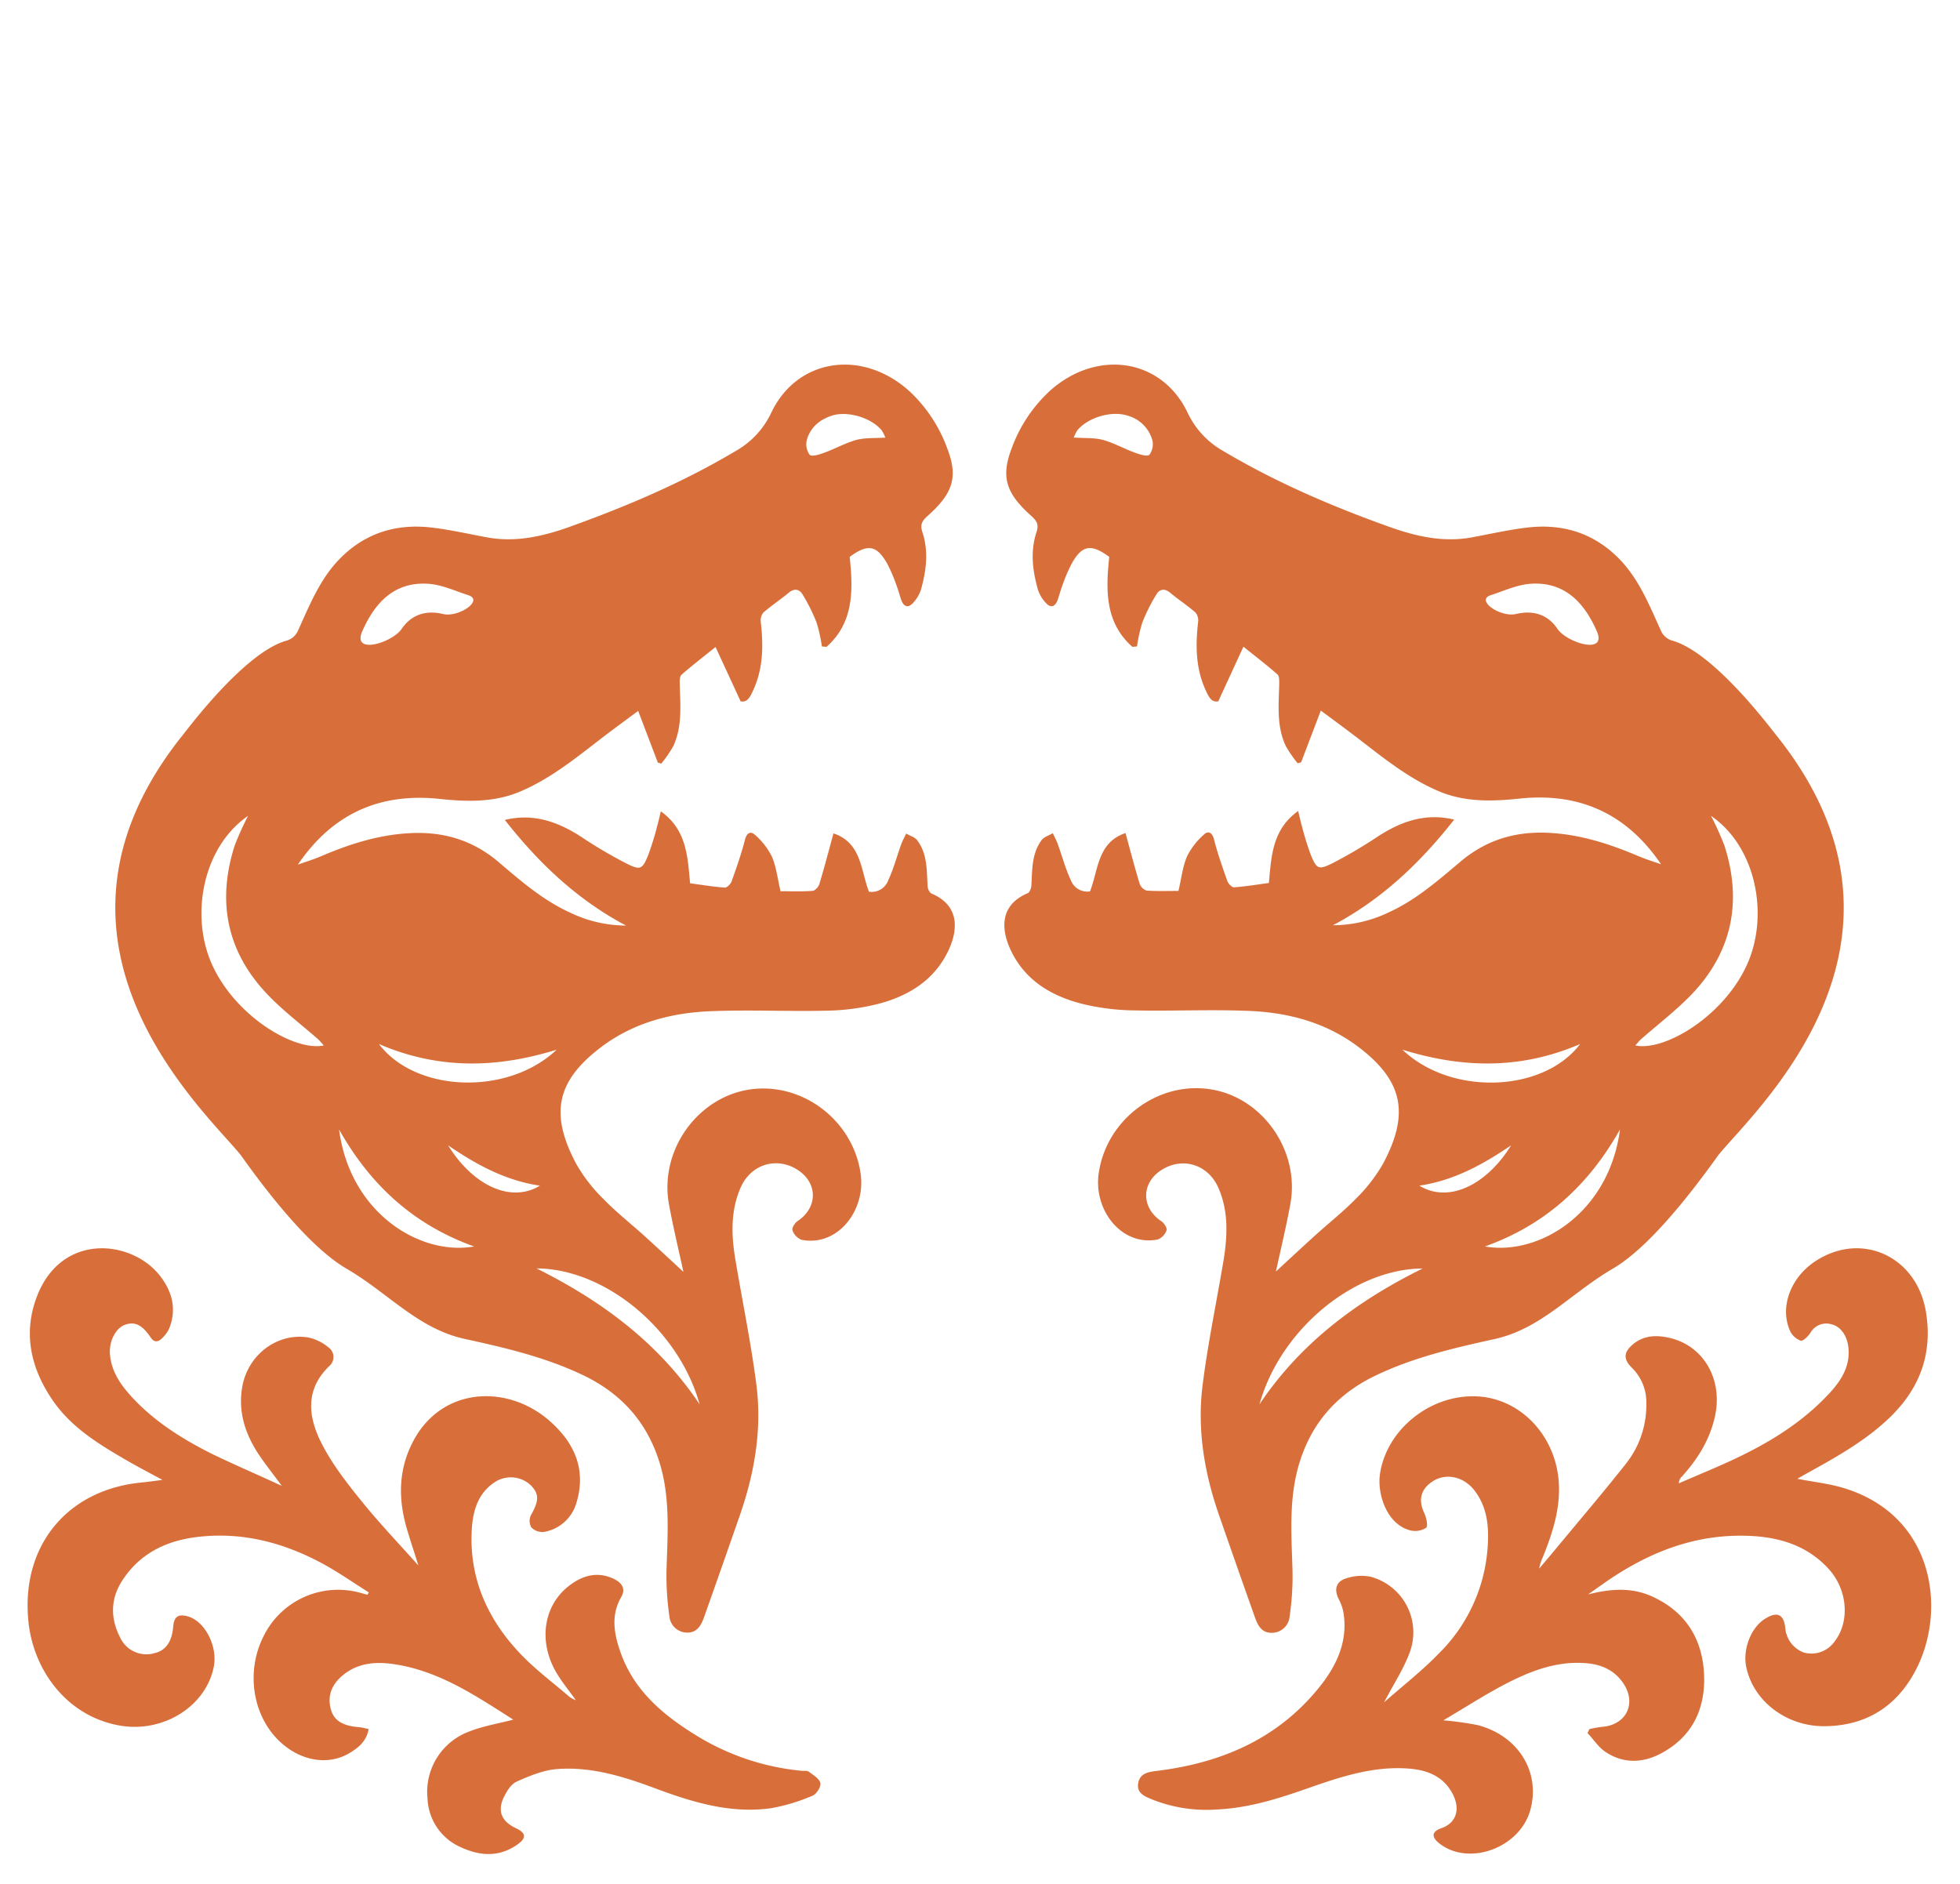 <svg id="Layer_1" data-name="Layer 1" xmlns="http://www.w3.org/2000/svg" viewBox="0 0 497.13 477.75"><defs><style>.cls-1{fill:#d86f3a;}</style></defs><path class="cls-1" d="M46.05,186.81c.23-.11,15.35-21,26.44-24.27a4.51,4.51,0,0,0,3.17-2.77c2.94-6.45,5.57-13.1,10.72-18.25,6.42-6.43,14.29-8.76,23.15-7.71,4.65.55,9.25,1.6,13.87,2.46,7.34,1.38,14.31-.22,21.14-2.67,14.54-5.22,28.72-11.27,42-19.18a21.81,21.81,0,0,0,9-9.57c6.57-14.06,23.18-16.39,35.07-5.68a37.16,37.16,0,0,1,9.72,14.76c2.78,7.28,1.17,11.36-5,16.88-1.47,1.32-2,2.22-1.39,4.11,1.63,4.9,1,9.84-.36,14.68a9,9,0,0,1-1.86,3.17c-1.27,1.49-2.44,1.28-3.13-.61-.42-1.17-.7-2.38-1.15-3.54a43.07,43.07,0,0,0-2.26-5.38c-2.73-5-5-5.41-9.67-2,.9,8.44,1.07,16.67-5.87,22.82l-1.18-.11a38.74,38.74,0,0,0-1.33-6,44.69,44.69,0,0,0-3.62-7.26c-.74-1.21-2-1.55-3.4-.4-2.11,1.76-4.43,3.28-6.5,5.08a3.22,3.22,0,0,0-.64,2.46c.67,5.9.62,11.71-1.93,17.24-.71,1.53-1.4,3.17-3.19,2.81l-6.36-13.78c-3.21,2.59-6,4.72-8.64,7.05-.49.43-.46,1.61-.44,2.45.14,5.32.69,10.71-1.68,15.73a31.85,31.85,0,0,1-3,4.34l-.87-.24-5-13.12c-3.44,2.56-6.48,4.77-9.46,7.06-6.48,5-12.81,10.14-20.44,13.38-6.65,2.82-13.56,2.61-20.47,1.88-15.22-1.61-27.2,3.79-35.93,16.66,1.93-.69,3.91-1.29,5.8-2.09,7-3,14.18-5.34,22-5.85,8.82-.59,16.47,1.64,23.17,7.35,5.62,4.78,11.19,9.63,18,12.73a32.77,32.77,0,0,0,14.26,3.32c-12.36-6.52-22.16-15.85-30.75-26.79,7.19-1.74,13.33.41,19.19,4.17a117.3,117.3,0,0,0,11.9,7c3.35,1.64,3.81,1.3,5.27-2.23a71.43,71.43,0,0,0,2.27-7.33c.32-1.07.54-2.17.94-3.79,6.6,4.72,6.77,11.44,7.43,18.25,2.89.39,5.85.88,8.82,1.1.54,0,1.46-.9,1.7-1.57,1.24-3.5,2.48-7,3.4-10.61.47-1.83,1.52-2.17,2.55-1.19a17.88,17.88,0,0,1,4.28,5.52c1.12,2.63,1.44,5.61,2.18,8.76,2.58,0,5.33.11,8.05-.08.66,0,1.58-1,1.81-1.76,1.25-4.14,2.34-8.33,3.57-12.83,7.15,2.4,6.88,9.32,9,14.79a4.45,4.45,0,0,0,4.88-2.87c1.37-2.93,2.2-6.11,3.31-9.17.34-.93.83-1.81,1.26-2.71.95.57,2.21.92,2.82,1.74,2.53,3.41,2.38,7.49,2.6,11.48,0,.69.43,1.75,1,2,6.78,2.86,6.95,8.67,4.36,14.29-3.53,7.65-10.21,11.72-18,13.73a57.42,57.42,0,0,1-12.87,1.69c-9.87.23-19.76-.27-29.62.14-10.26.43-20,3.07-28.28,9.57-10.9,8.5-12.29,16.77-5.7,29.16a40.94,40.94,0,0,0,7,9c3.21,3.31,6.88,6.17,10.31,9.28s6.77,6.23,9.87,9.09c-1.19-5.51-2.6-11.3-3.67-17.16-2.45-13.51,7.09-27,20.34-29.07,13.44-2.06,26.45,7.83,28.3,21.49,1,7.44-3.42,14.86-10,16.51a11.32,11.32,0,0,1-5,.1A3.88,3.88,0,0,1,201,312c-.2-.56.61-1.84,1.29-2.29,5.32-3.54,5.16-10-.41-13.26-5.26-3.05-11.47-1-14,4.71-2.61,5.91-2.4,12.11-1.36,18.32,1.79,10.67,4,21.28,5.36,32,1.38,11.16-.5,22.12-4.19,32.74q-4.5,12.94-9.08,25.86c-.73,2.06-1.75,4.06-4.38,4a4.55,4.55,0,0,1-4.46-4.24,71.46,71.46,0,0,1-.72-11.59c.29-9.5,1.05-19-2.07-28.25-3.32-9.86-9.77-16.73-19-21.17-9.59-4.6-19.85-7-30.16-9.25-11.88-2.62-19.34-11.65-30-17.85C79.73,317,70,305.55,61.09,293,52.52,282.24,4.26,239.43,46.05,186.81Zm55.81-27.29c2.58-3.75,6.28-4.8,10.55-3.78,3.87.92,10.4-3.47,6.37-4.78-3.35-1.08-6.7-2.66-10.13-2.89-8.6-.57-13.55,4.75-16.75,12C89.18,166.23,99.5,163,101.86,159.52ZM82.12,265.16c-.65-.71-1-1.17-1.4-1.54-4.33-3.81-9-7.31-12.93-11.46C57.49,241.35,55,228.6,59.52,214.47a73.9,73.9,0,0,1,3.4-7.54c-11.49,7.9-14.77,25.27-9.12,37.75C59.76,257.83,74.76,266.73,82.12,265.16Zm95.33,91c-5.27-18.91-23.89-34.37-41.38-34.45C152.87,330.06,167.14,340.77,177.45,356.18ZM86,286.47c2.76,21.18,20.52,32.1,34.25,29.67C105.26,310.78,94.12,300.9,86,286.47ZM96.12,264.8c9.33,12.35,32.74,13.16,45.07,1.43C125.84,271,111.1,271.25,96.12,264.8ZM224.56,111a10,10,0,0,0-.92-1.84c-2.65-3.22-8.62-5-12.58-3.76-3.14,1-5.52,3-6.41,6.16a4.54,4.54,0,0,0,.72,3.8c.57.53,2.48-.09,3.68-.53,2.77-1,5.39-2.5,8.22-3.27C219.44,111,221.82,111.16,224.56,111ZM113.66,290.5c6.44,10.39,16.09,14.65,23.27,10.22C128.12,299.41,120.75,295.34,113.66,290.5Z"/><path class="cls-1" d="M435.82,293c-9,12.6-18.65,24.05-26.76,28.78-10.64,6.2-18.1,15.23-30,17.85-10.31,2.27-20.57,4.65-30.16,9.25-9.25,4.44-15.7,11.31-19,21.17-3.12,9.28-2.35,18.75-2.07,28.25a70.35,70.35,0,0,1-.72,11.59,4.54,4.54,0,0,1-4.46,4.24c-2.63.1-3.65-1.9-4.38-4q-4.59-12.92-9.08-25.86c-3.69-10.62-5.57-21.58-4.19-32.74,1.33-10.73,3.58-21.34,5.36-32,1-6.21,1.25-12.41-1.36-18.32-2.54-5.74-8.75-7.76-14-4.71-5.57,3.23-5.73,9.72-.41,13.26.68.45,1.49,1.73,1.29,2.29a3.88,3.88,0,0,1-2.23,2.32,11.32,11.32,0,0,1-5-.1c-6.6-1.65-11-9.07-10-16.51,1.85-13.66,14.87-23.55,28.3-21.49,13.25,2,22.79,15.56,20.34,29.07-1.07,5.86-2.48,11.65-3.67,17.16,3.1-2.86,6.46-6,9.87-9.09s7.1-6,10.32-9.28a41.19,41.19,0,0,0,7-9c6.59-12.39,5.2-20.66-5.7-29.16-8.32-6.5-18-9.14-28.28-9.57-9.86-.41-19.75.09-29.62-.14a57.42,57.42,0,0,1-12.87-1.69c-7.84-2-14.52-6.08-18.05-13.73-2.59-5.62-2.42-11.43,4.36-14.29.52-.22.92-1.28.95-2,.22-4,.07-8.07,2.6-11.48.61-.82,1.87-1.17,2.83-1.74.42.9.91,1.78,1.25,2.71,1.11,3.06,1.94,6.24,3.31,9.17a4.45,4.45,0,0,0,4.88,2.87c2.14-5.47,1.86-12.39,9-14.79,1.23,4.5,2.32,8.69,3.58,12.83a2.8,2.8,0,0,0,1.8,1.76c2.72.19,5.47.08,8.05.08.74-3.15,1.06-6.13,2.18-8.76a18,18,0,0,1,4.28-5.52c1-1,2.08-.64,2.55,1.19.92,3.59,2.16,7.11,3.4,10.61.24.67,1.16,1.61,1.7,1.57,3-.22,5.93-.71,8.82-1.1.66-6.81.83-13.53,7.43-18.25.4,1.62.63,2.72.94,3.79a74,74,0,0,0,2.27,7.33c1.46,3.53,1.92,3.87,5.28,2.23a118.26,118.26,0,0,0,11.89-7c5.86-3.76,12-5.91,19.19-4.17-8.59,10.94-18.39,20.27-30.75,26.79a32.77,32.77,0,0,0,14.26-3.32c6.8-3.1,12.37-8,18-12.73,6.7-5.71,14.35-7.94,23.17-7.35,7.79.51,14.93,2.85,22,5.85,1.89.8,3.87,1.4,5.8,2.09-8.73-12.87-20.71-18.27-35.93-16.66-6.91.73-13.82.94-20.47-1.88-7.63-3.24-14-8.41-20.44-13.38-3-2.29-6-4.5-9.46-7.06l-5,13.12-.87.24a31.85,31.85,0,0,1-3-4.34c-2.37-5-1.82-10.41-1.68-15.73,0-.84.05-2-.44-2.45-2.63-2.33-5.42-4.46-8.64-7.05L309,177.88c-1.79.36-2.48-1.28-3.19-2.81-2.55-5.53-2.6-11.34-1.93-17.24a3.22,3.22,0,0,0-.64-2.46c-2.07-1.8-4.39-3.32-6.5-5.08-1.39-1.15-2.66-.81-3.39.4a43.94,43.94,0,0,0-3.63,7.26,38.74,38.74,0,0,0-1.33,6l-1.18.11c-6.94-6.15-6.77-14.38-5.86-22.82-4.68-3.44-7-3-9.68,2a44.62,44.62,0,0,0-2.26,5.38c-.44,1.16-.73,2.37-1.15,3.54-.69,1.89-1.86,2.1-3.13.61a9,9,0,0,1-1.86-3.17c-1.38-4.84-2-9.78-.36-14.68.62-1.89.08-2.79-1.39-4.11-6.14-5.52-7.75-9.6-5-16.88a37.07,37.07,0,0,1,9.73-14.76c11.88-10.71,28.49-8.38,35.06,5.68a21.81,21.81,0,0,0,9,9.57c13.32,7.91,27.5,14,42,19.18,6.83,2.45,13.81,4.05,21.14,2.67,4.62-.86,9.22-1.91,13.88-2.46,8.85-1.05,16.72,1.28,23.14,7.71,5.15,5.15,7.78,11.8,10.72,18.25a4.53,4.53,0,0,0,3.17,2.77c11.09,3.3,26.21,24.16,26.44,24.27C492.64,239.43,444.38,282.24,435.82,293ZM405,160.06c-3.19-7.24-8.15-12.56-16.75-12-3.43.23-6.78,1.81-10.13,2.89-4,1.31,2.51,5.7,6.38,4.78,4.26-1,8,0,10.54,3.78C397.4,163,407.72,166.23,405,160.06Zm38.1,84.62c5.65-12.48,2.38-29.85-9.12-37.75a73.9,73.9,0,0,1,3.4,7.54c4.54,14.13,2,26.88-8.27,37.69-4,4.15-8.6,7.65-12.93,11.46-.41.37-.75.83-1.4,1.54C422.14,266.73,437.14,257.83,443.1,244.68Zm-82.27,77.05c-17.49.08-36.1,15.54-41.38,34.45C329.76,340.77,344,330.06,360.83,321.73Zm15.81-5.59c13.73,2.43,31.49-8.49,34.25-29.67C402.78,300.9,391.64,310.78,376.64,316.14Zm-20.93-49.91C368,278,391.45,277.15,400.78,264.8,385.81,271.25,371.06,271,355.71,266.23ZM279.63,111.54c2.83.77,5.45,2.26,8.22,3.27,1.2.44,3.11,1.06,3.68.53a4.51,4.51,0,0,0,.72-3.8,9,9,0,0,0-6.4-6.16c-4-1.26-9.94.54-12.59,3.76a10,10,0,0,0-.92,1.84C275.08,111.16,277.46,111,279.63,111.54ZM360,300.72c7.18,4.43,16.83.17,23.27-10.22C376.15,295.34,368.78,299.41,360,300.72Z"/><path class="cls-1" d="M71.47,376.86c-2.44-3.34-4.62-6-6.42-8.86-3.07-4.95-4.64-10.31-3.61-16.24,1.41-8.09,8.81-13.8,16.73-12.54a11.8,11.8,0,0,1,5.12,2.5,3,3,0,0,1,.28,4.71c-6.36,6.09-5.37,13.12-1.93,19.8,2.68,5.23,6.42,10,10.14,14.6,4.51,5.58,9.49,10.78,14.33,16.22-1-3.31-2.15-6.58-3.08-9.9-2.06-7.35-1.89-14.58,1.7-21.48,7.31-14.05,24.08-14.63,34.71-5.25,6.23,5.49,9.33,12.26,6.77,20.71a10.36,10.36,0,0,1-8.28,7.42,3.94,3.94,0,0,1-3.17-1.16,3.38,3.38,0,0,1-.12-3.06c2.07-3.64,2.17-5.38,0-7.61a7.4,7.4,0,0,0-8.82-1c-4.68,2.89-5.94,7.63-6.18,12.6-.59,12,4,22.26,12.1,30.87,3.86,4.13,8.49,7.54,12.78,11.25a9.21,9.21,0,0,0,1.54.78c-1.83-2.54-3.44-4.51-4.75-6.66-4.91-8.06-3.56-17.44,3.24-22.52,3.4-2.55,7.14-3.53,11.21-1.55,1.94.94,3,2.46,1.84,4.51-2.73,4.72-1.86,9.4-.2,14.11,3.38,9.62,10.65,15.76,18.95,20.9a62,62,0,0,0,27,9.12c.62.06,1.4-.08,1.82.25,1.11.83,2.66,1.74,2.91,2.87.2.92-1,2.81-2,3.2a47.44,47.44,0,0,1-10.59,3.18c-10.24,1.41-19.83-1.52-29.31-5.05-8-3-16.23-5.55-24.89-4.89-3.49.27-7,1.73-10.23,3.18-1.42.63-2.55,2.44-3.29,4-1.67,3.47-.52,6.11,3,7.77,2.72,1.27,2.85,2.53.33,4.28-4.57,3.17-9.44,2.81-14.18.61a14.06,14.06,0,0,1-8.48-12.32,16.32,16.32,0,0,1,10.61-17.06c3.54-1.4,7.39-2,11.14-3-9.47-6-18.89-12.47-30.57-14.11-4.51-.63-8.9-.23-12.62,2.82-2.69,2.2-4,5-3.14,8.48.78,3.06,3,4.38,7.17,4.72.76.07,1.51.29,2.47.48-.56,3.17-2.67,4.79-4.94,6.14-4.91,2.9-11.16,2.15-16.2-1.78-8-6.2-10.36-18.23-5.55-27.82a21.06,21.06,0,0,1,24.9-11l1.5.4.34-.59c-3.94-2.47-7.77-5.17-11.87-7.38-10-5.38-20.63-8.09-32-6.64-7.74,1-14.29,4.24-18.66,11-3,4.62-3.07,9.55-.56,14.43a7.33,7.33,0,0,0,8.69,4c2.9-.66,4.47-2.89,4.79-6.82.21-2.47,1.31-3.21,3.75-2.5,4.3,1.25,7.54,7.55,6.54,12.72-1.93,9.93-12.48,16.58-23.1,15.07-13.88-2-23-14.12-24-27.38C5.61,391.67,17.33,377.75,36,376c1.59-.15,3.17-.39,5.2-.65-3.14-1.71-6-3.18-8.78-4.79-7-4.06-14-8.23-18.78-15-5.93-8.44-8-17.69-4-27.43,6.51-15.57,23.83-13.55,30.87-4.63,3.15,4,4.38,8.5,2.4,13.45a8,8,0,0,1-1.88,2.54c-1,1-2,1-2.85-.33-2.16-3.16-3.95-4-6.38-3.19s-4.19,4.18-3.91,7.52c.35,4.32,2.66,7.67,5.45,10.72,5.72,6.26,12.79,10.7,20.28,14.47C59.32,371.44,65.16,373.94,71.47,376.86Z"/><path class="cls-1" d="M402.78,404.4c5.51-1.41,10.93-1.89,16.2.49,8.54,3.86,12.87,10.77,13.24,19.94.34,8.63-3,15.66-10.88,19.87-4.67,2.5-9.63,2.67-14.16-.38-1.78-1.2-3-3.16-4.53-4.77l.5-1a31,31,0,0,1,3.17-.57c6.13-.43,8.85-5.91,5.44-11-2.18-3.28-5.41-4.76-9.2-5.12-7.18-.67-13.71,1.69-19.9,4.83-5.59,2.84-10.87,6.29-16.58,9.64a77.14,77.14,0,0,1,8.76,1.22c10.29,2.71,15.92,11.91,13.33,21.45s-15.2,14.3-22.77,8.8c-2.39-1.74-2.43-3.21.2-4.12,3.79-1.3,5.12-5,2.44-9.42-2.44-4-6.42-5.38-10.86-5.7-9.2-.68-17.68,2.28-26.15,5.24-7.22,2.52-14.49,4.76-22.2,5.13a37.19,37.19,0,0,1-16.45-2.47c-1.86-.77-4.15-1.56-3.69-4.18s2.69-2.88,4.92-3.15c16.75-2.09,31.28-8.5,41.81-22.22,4-5.26,6.49-11.21,5.3-18.09a12.06,12.06,0,0,0-1.16-3.22c-1.22-2.39-.75-4.45,1.81-5.25a12.13,12.13,0,0,1,6.19-.46,14.61,14.61,0,0,1,10.23,18.55c-1.54,4.57-4.35,8.7-6.73,13.32,4.71-4.17,9.66-8,14-12.5a41.82,41.82,0,0,0,12.26-26.78c.35-5,0-9.78-3-14-2.77-4-7.63-5.09-11.17-2.61-2.89,2-3.42,4.72-1.89,7.93.53,1.13,1,3.3.43,3.72a5.2,5.2,0,0,1-4,.63c-6-1.54-8.41-9.3-7.68-14.28,1.65-11.26,12.65-20.1,24.29-19.72,10.92.35,19.86,9.39,21,21,.68,7.06-1.45,13.49-4,19.86a10.21,10.21,0,0,0-.9,2.83c1.38-1.64,2.77-3.26,4.13-4.91,5.95-7.18,12-14.27,17.8-21.6A23.92,23.92,0,0,0,417.57,356a12.25,12.25,0,0,0-3.67-9.1c-2.23-2.19-2.09-4,.35-6,2.82-2.32,6.14-2.31,9.38-1.53,8.63,2.08,13.43,10.69,11.32,20-1.33,5.89-4.42,10.8-8.42,15.2a2.29,2.29,0,0,0-.7,1.64c4.59-2,9.23-3.88,13.76-6,9.15-4.27,17.68-9.49,24.57-17,2.95-3.23,5.16-6.81,4.66-11.46-.31-3-2-5.34-4.28-5.86a4.59,4.59,0,0,0-5.3,2.08c-.59.91-1.88,2.23-2.52,2.06a4.76,4.76,0,0,1-2.7-2.49c-2.67-5.95.09-13.42,6.29-17.57,11.77-7.86,26-1.33,28.22,13,1.68,10.6-1.73,19.4-9.38,26.71-6.43,6.14-14.2,10.31-21.88,14.58-.44.24-.86.5-1.39.81,4.13.81,8.18,1.23,12,2.42,22.48,7,25.64,30.11,18.61,44.92-4.67,9.85-12.67,15.38-23.87,15.41-9.67,0-18-6.48-19.73-15.13-.89-4.5,1.29-10,4.86-12.16,3-1.87,4.69-1.11,5.06,2.34a7.28,7.28,0,0,0,4.67,6.25,7.17,7.17,0,0,0,7.79-2.72c4-5.08,3.38-13.28-1.56-18.59-6-6.48-13.88-8.31-22.28-8.31-13,0-24.38,4.84-34.83,12.22Z"/></svg>